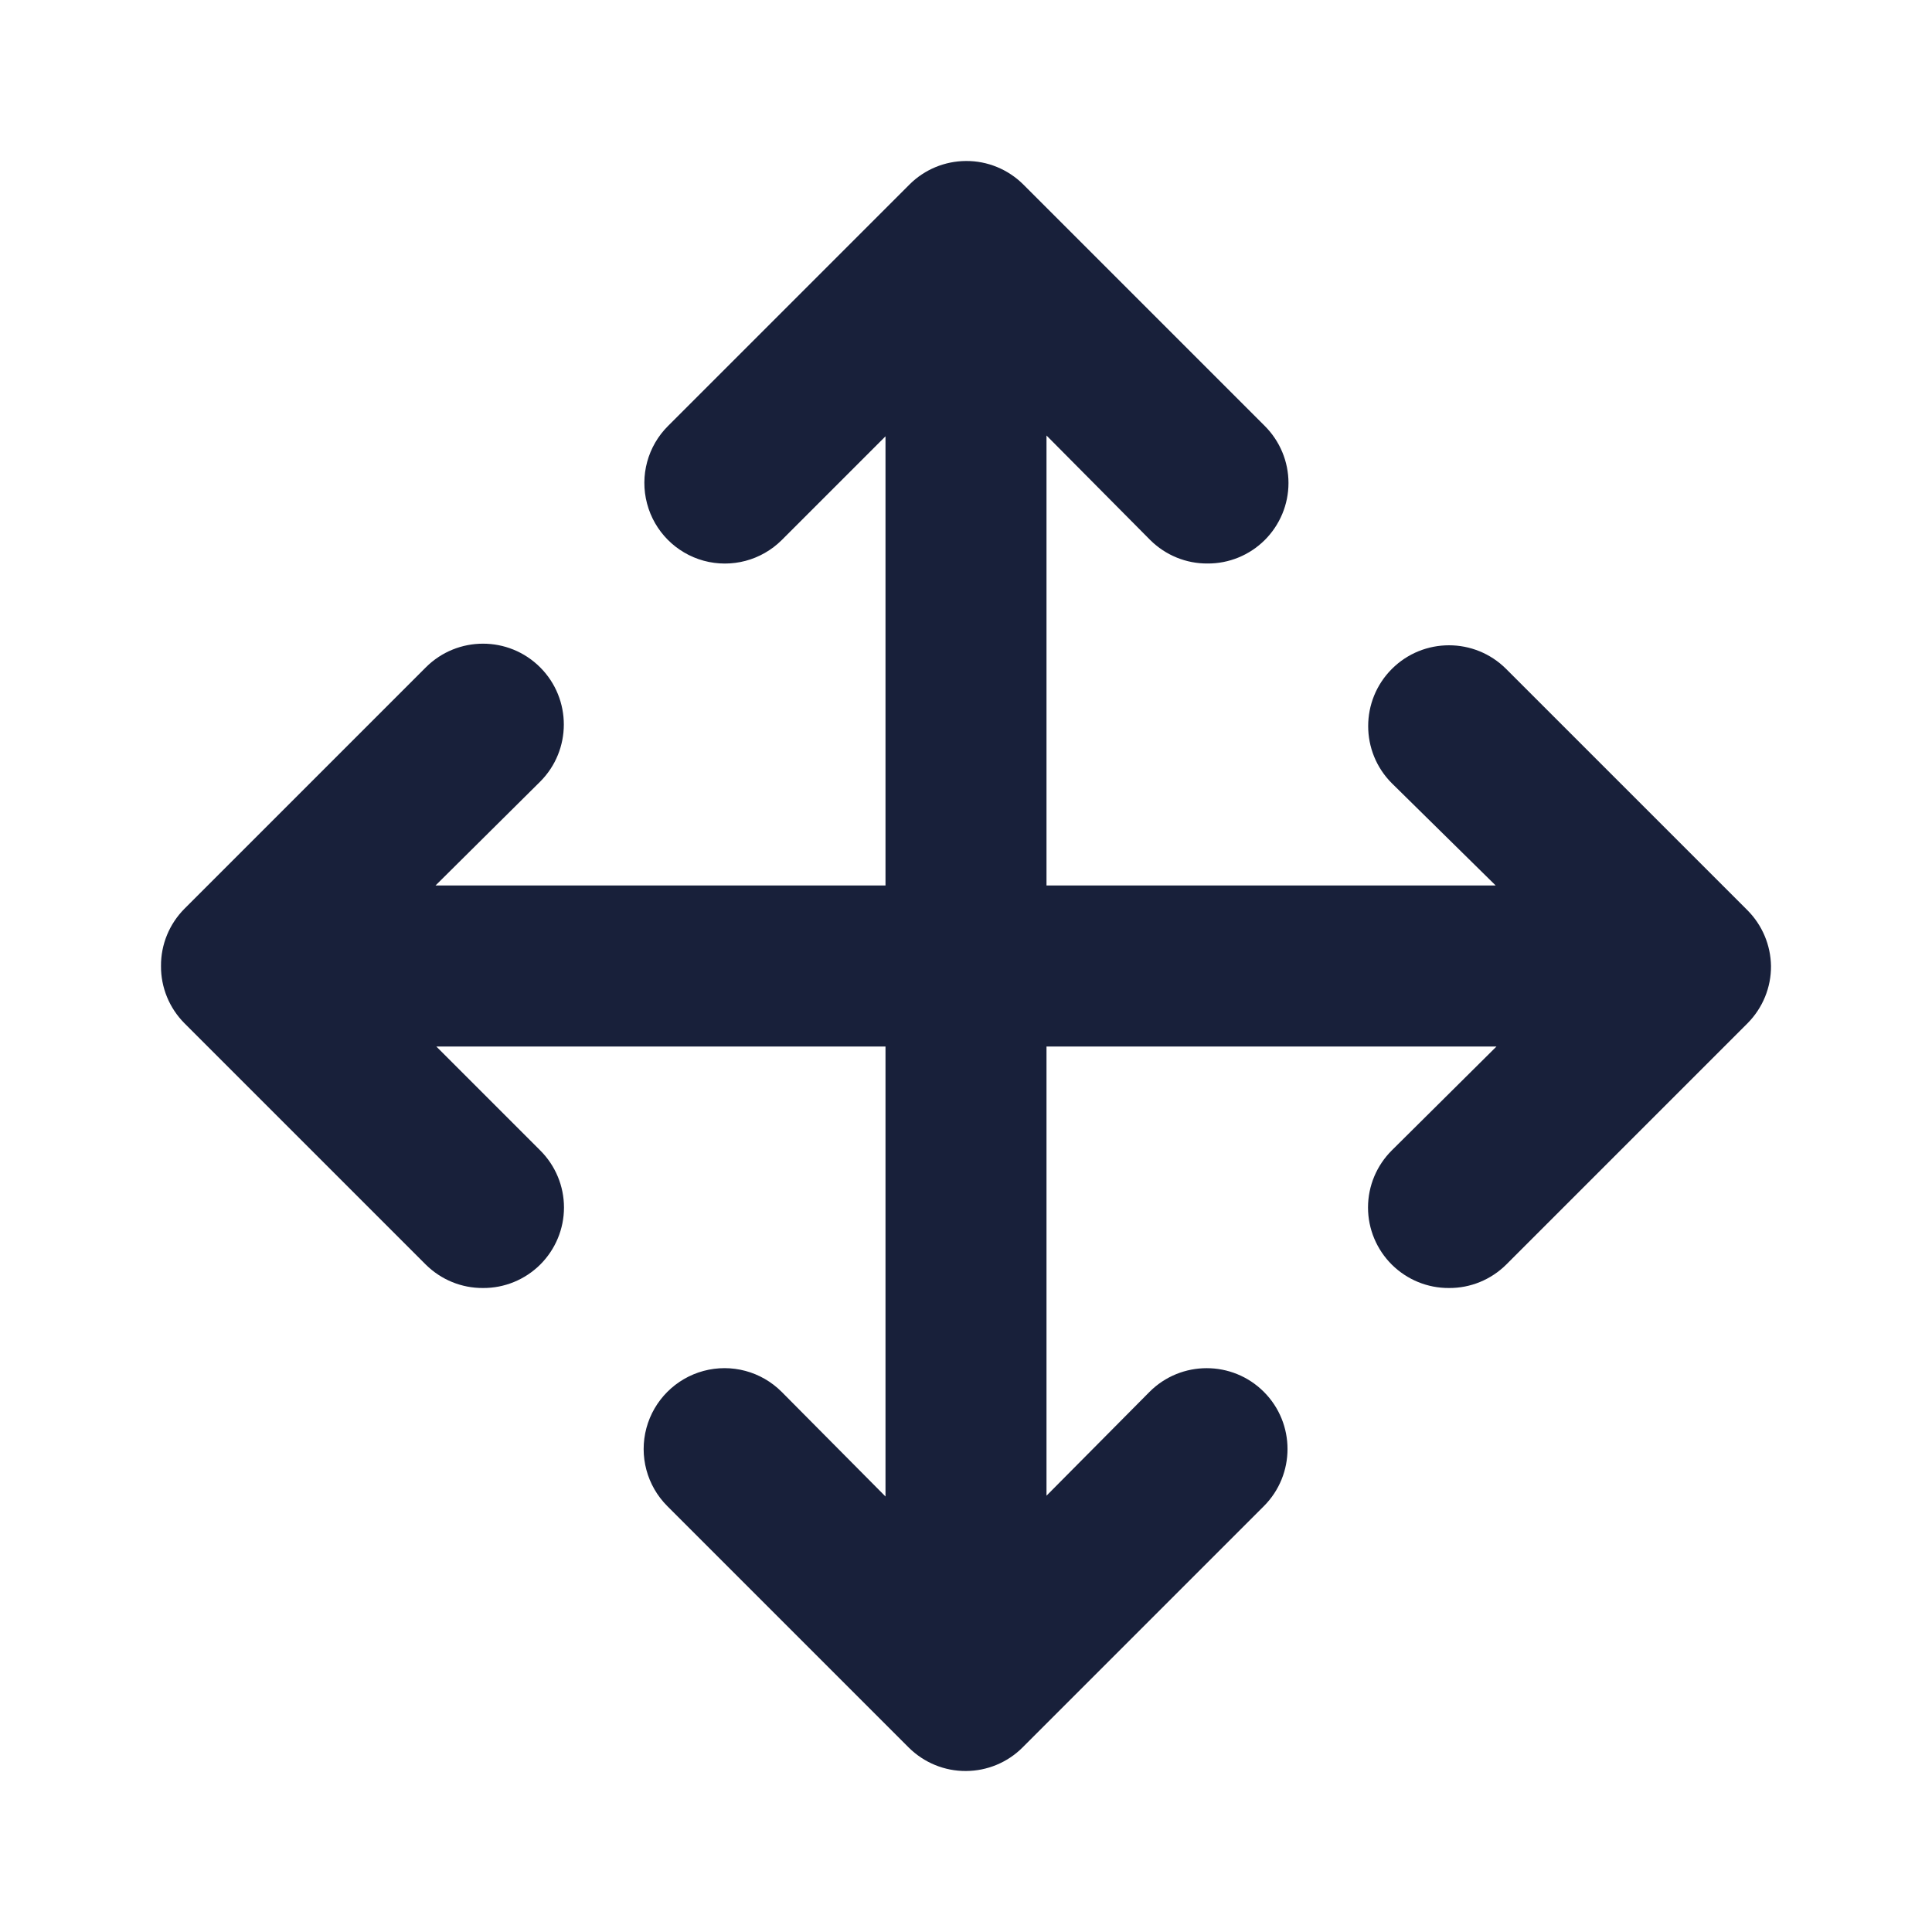 <svg width="24" height="24" viewBox="0 0 24 24" fill="none" xmlns="http://www.w3.org/2000/svg">
<path fill-rule="evenodd" clip-rule="evenodd" d="M21.71 11.31L18.71 8.31C18.318 7.918 17.682 7.918 17.29 8.31C16.898 8.702 16.898 9.338 17.29 9.73L18.58 11H13V5.41L14.29 6.71C14.479 6.897 14.734 7.002 15 7C15.266 7.002 15.521 6.897 15.71 6.71C15.899 6.522 16.006 6.267 16.006 6C16.006 5.733 15.899 5.478 15.71 5.29L12.71 2.29C12.521 2.103 12.266 1.998 12 2C11.738 2.001 11.486 2.105 11.3 2.29L8.3 5.29C8.046 5.542 7.946 5.91 8.038 6.256C8.129 6.601 8.398 6.872 8.743 6.966C9.088 7.059 9.456 6.962 9.71 6.71L11 5.42V11H5.41L6.71 9.71C7.102 9.318 7.102 8.682 6.71 8.29C6.318 7.898 5.682 7.898 5.29 8.29L2.29 11.29C2.103 11.479 1.998 11.734 2 12C1.998 12.266 2.103 12.521 2.29 12.71L5.29 15.71C5.479 15.897 5.734 16.002 6 16C6.266 16.002 6.521 15.897 6.71 15.71C6.899 15.522 7.006 15.267 7.006 15C7.006 14.733 6.899 14.478 6.71 14.29L5.42 13H11V18.59L9.71 17.29C9.456 17.036 9.087 16.937 8.74 17.03C8.394 17.123 8.123 17.394 8.03 17.74C7.937 18.087 8.036 18.456 8.29 18.71L11.29 21.71C11.479 21.897 11.734 22.002 12 22C12.262 21.999 12.514 21.895 12.7 21.71L15.7 18.71C16.092 18.318 16.092 17.682 15.7 17.29C15.308 16.898 14.672 16.898 14.28 17.29L13 18.58V13H18.59L17.29 14.29C17.101 14.478 16.994 14.733 16.994 15C16.994 15.267 17.101 15.522 17.29 15.71C17.479 15.897 17.734 16.002 18 16C18.266 16.002 18.521 15.897 18.71 15.71L21.71 12.71C21.897 12.521 22.002 12.266 22 12C21.996 11.741 21.892 11.494 21.71 11.31Z" fill="#18203A"/>
</svg>
